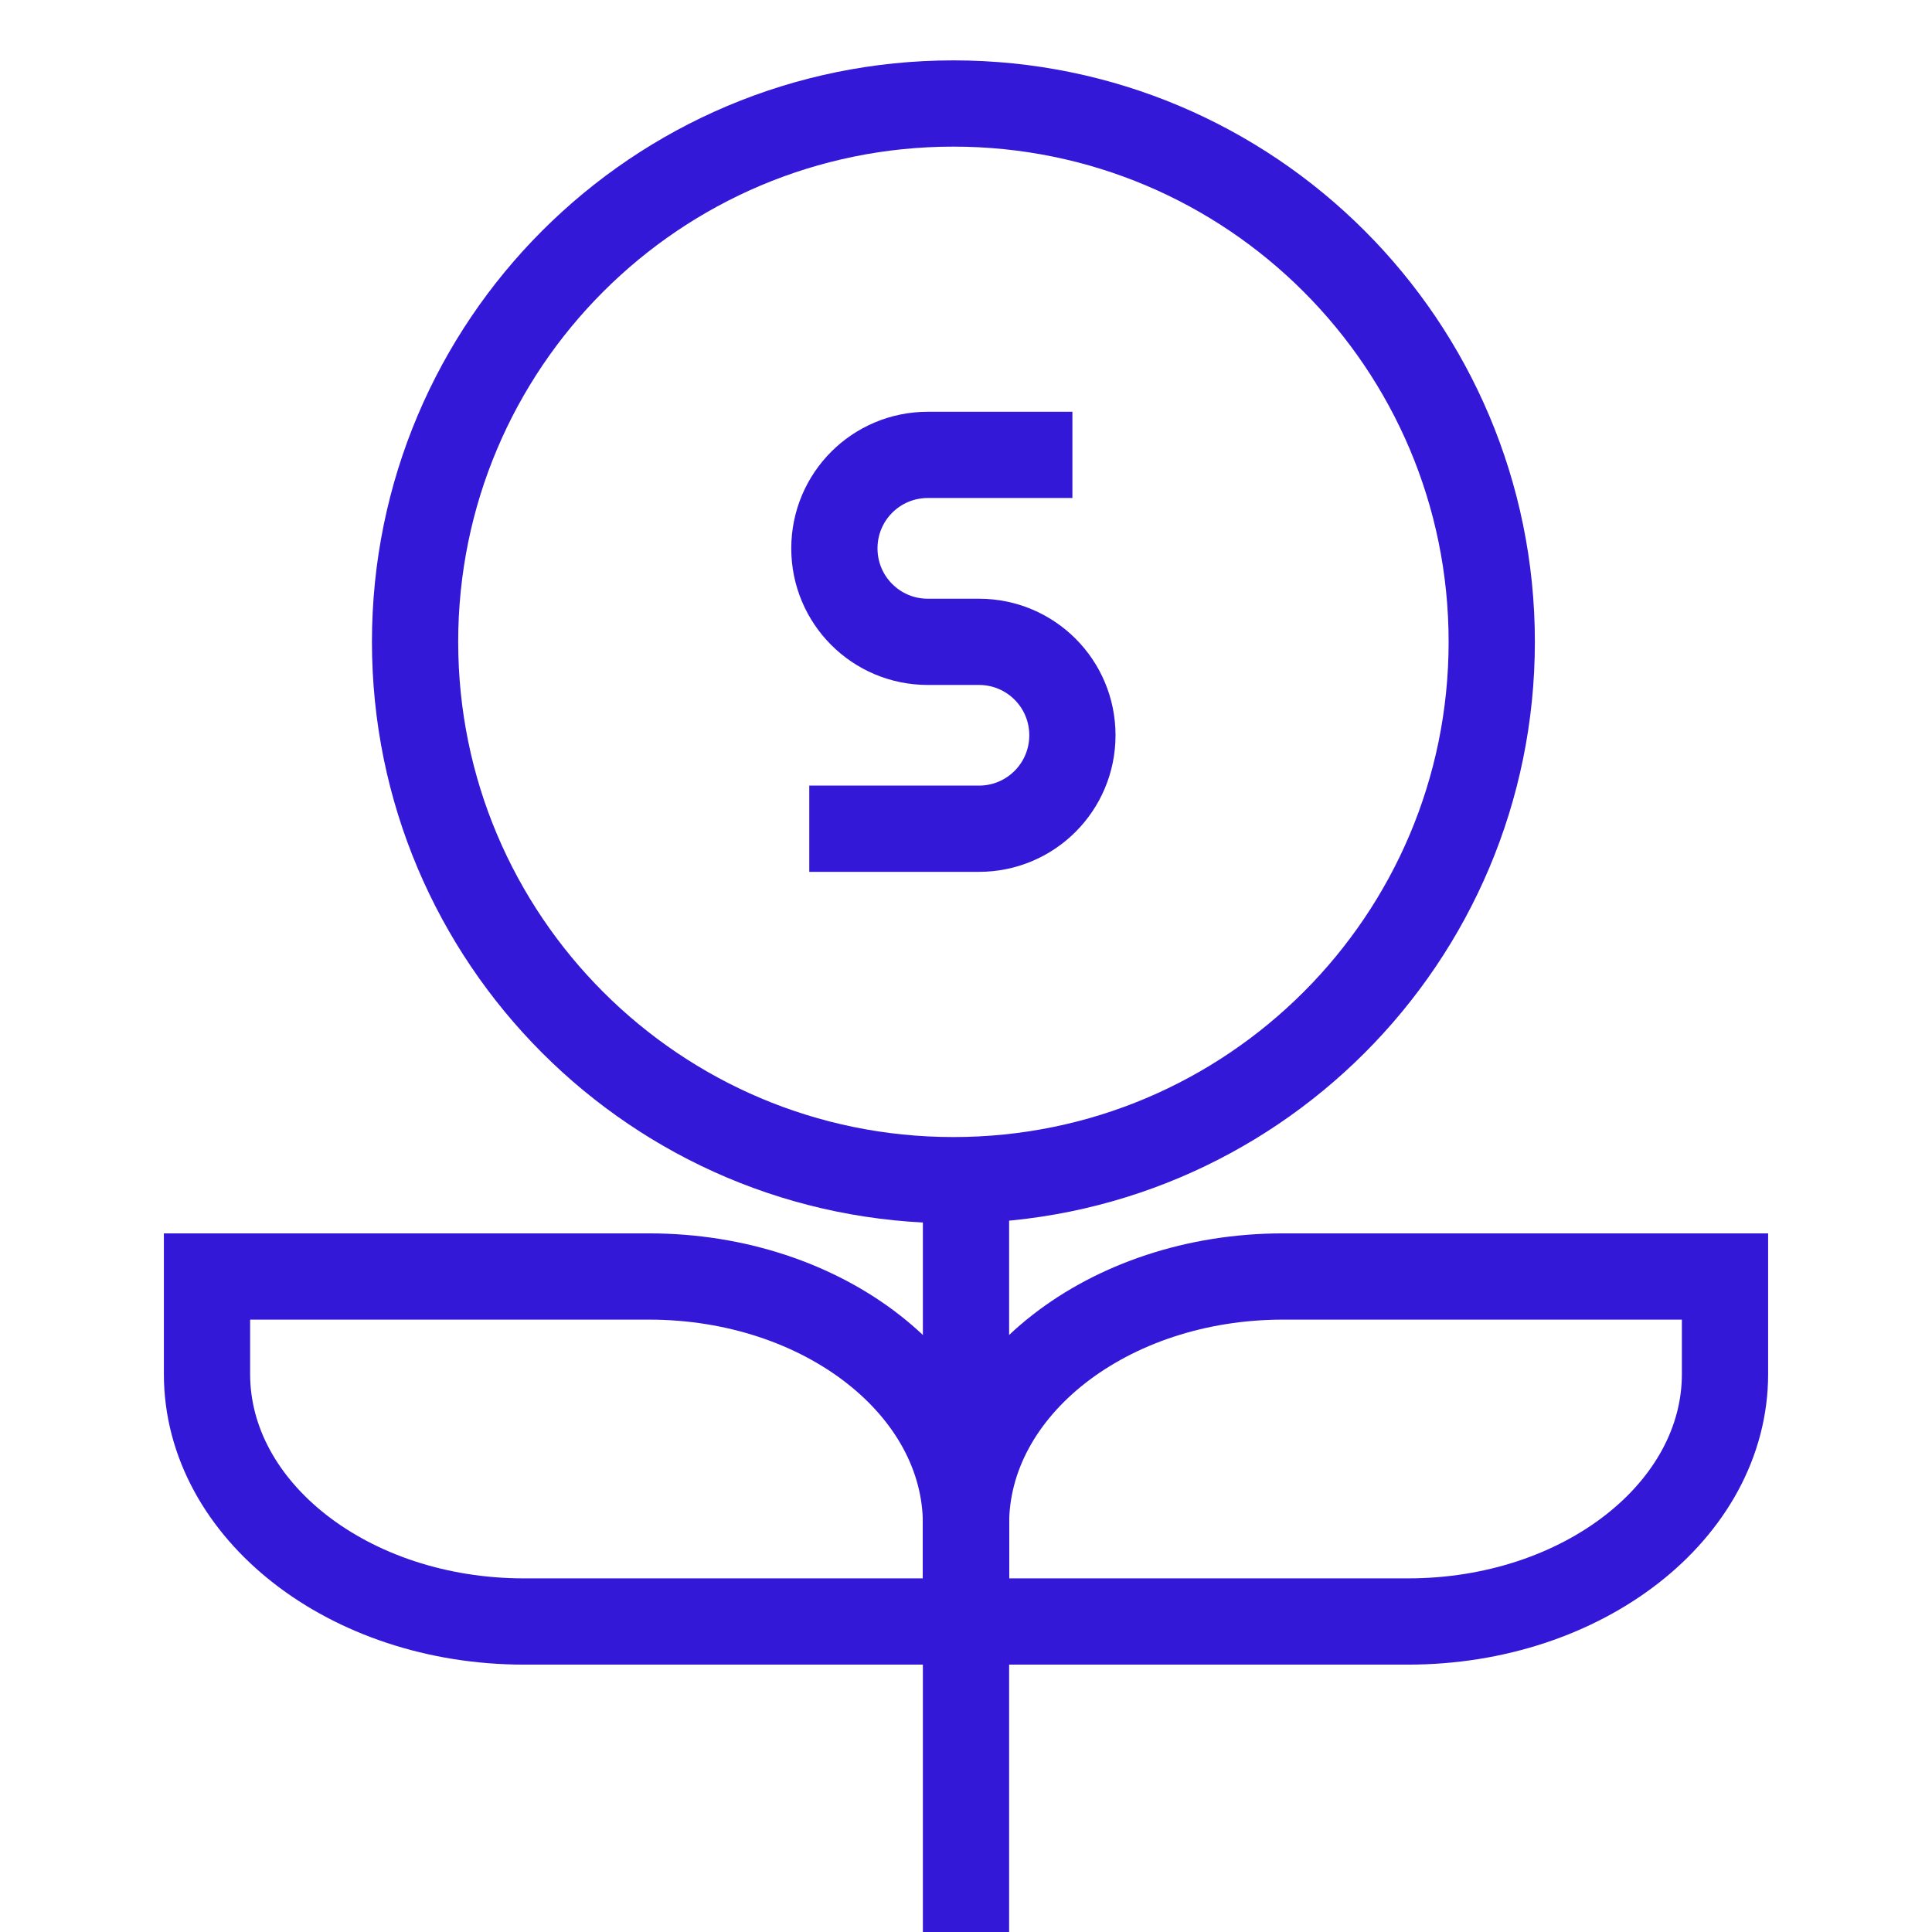 <svg width="56" height="56" viewBox="0 0 56 56" fill="none" xmlns="http://www.w3.org/2000/svg">
<path d="M37.189 37H50V39.827C50 43.785 45.882 47 40.811 47H28V44.173C28 40.215 32.118 37 37.189 37Z" stroke="#3418D8" stroke-width="2.5"/>
<path d="M28 47H15.189C10.118 47 6 43.785 6 39.827V37H18.811C23.881 37 28 40.215 28 44.173V47Z" stroke="#3418D8" stroke-width="2.5"/>
<path d="M28 56L28 34" stroke="#3418D8" stroke-width="2.5"/>
<path d="M27.635 34.208C36.253 34.208 43.239 27.222 43.239 18.604C43.239 9.986 36.253 3 27.635 3C19.017 3 12.031 9.986 12.031 18.604C12.031 27.222 19.017 34.208 27.635 34.208Z" stroke="#3418D8" stroke-width="2.5"/>
<path d="M31.084 13.185H26.894C25.395 13.185 24.185 14.396 24.185 15.895C24.185 17.393 25.395 18.604 26.894 18.604H28.375C29.874 18.604 31.084 19.814 31.084 21.312C31.084 22.811 29.874 24.021 28.375 24.021H23.457" stroke="#3418D8" stroke-width="2.5"/>
</svg>
